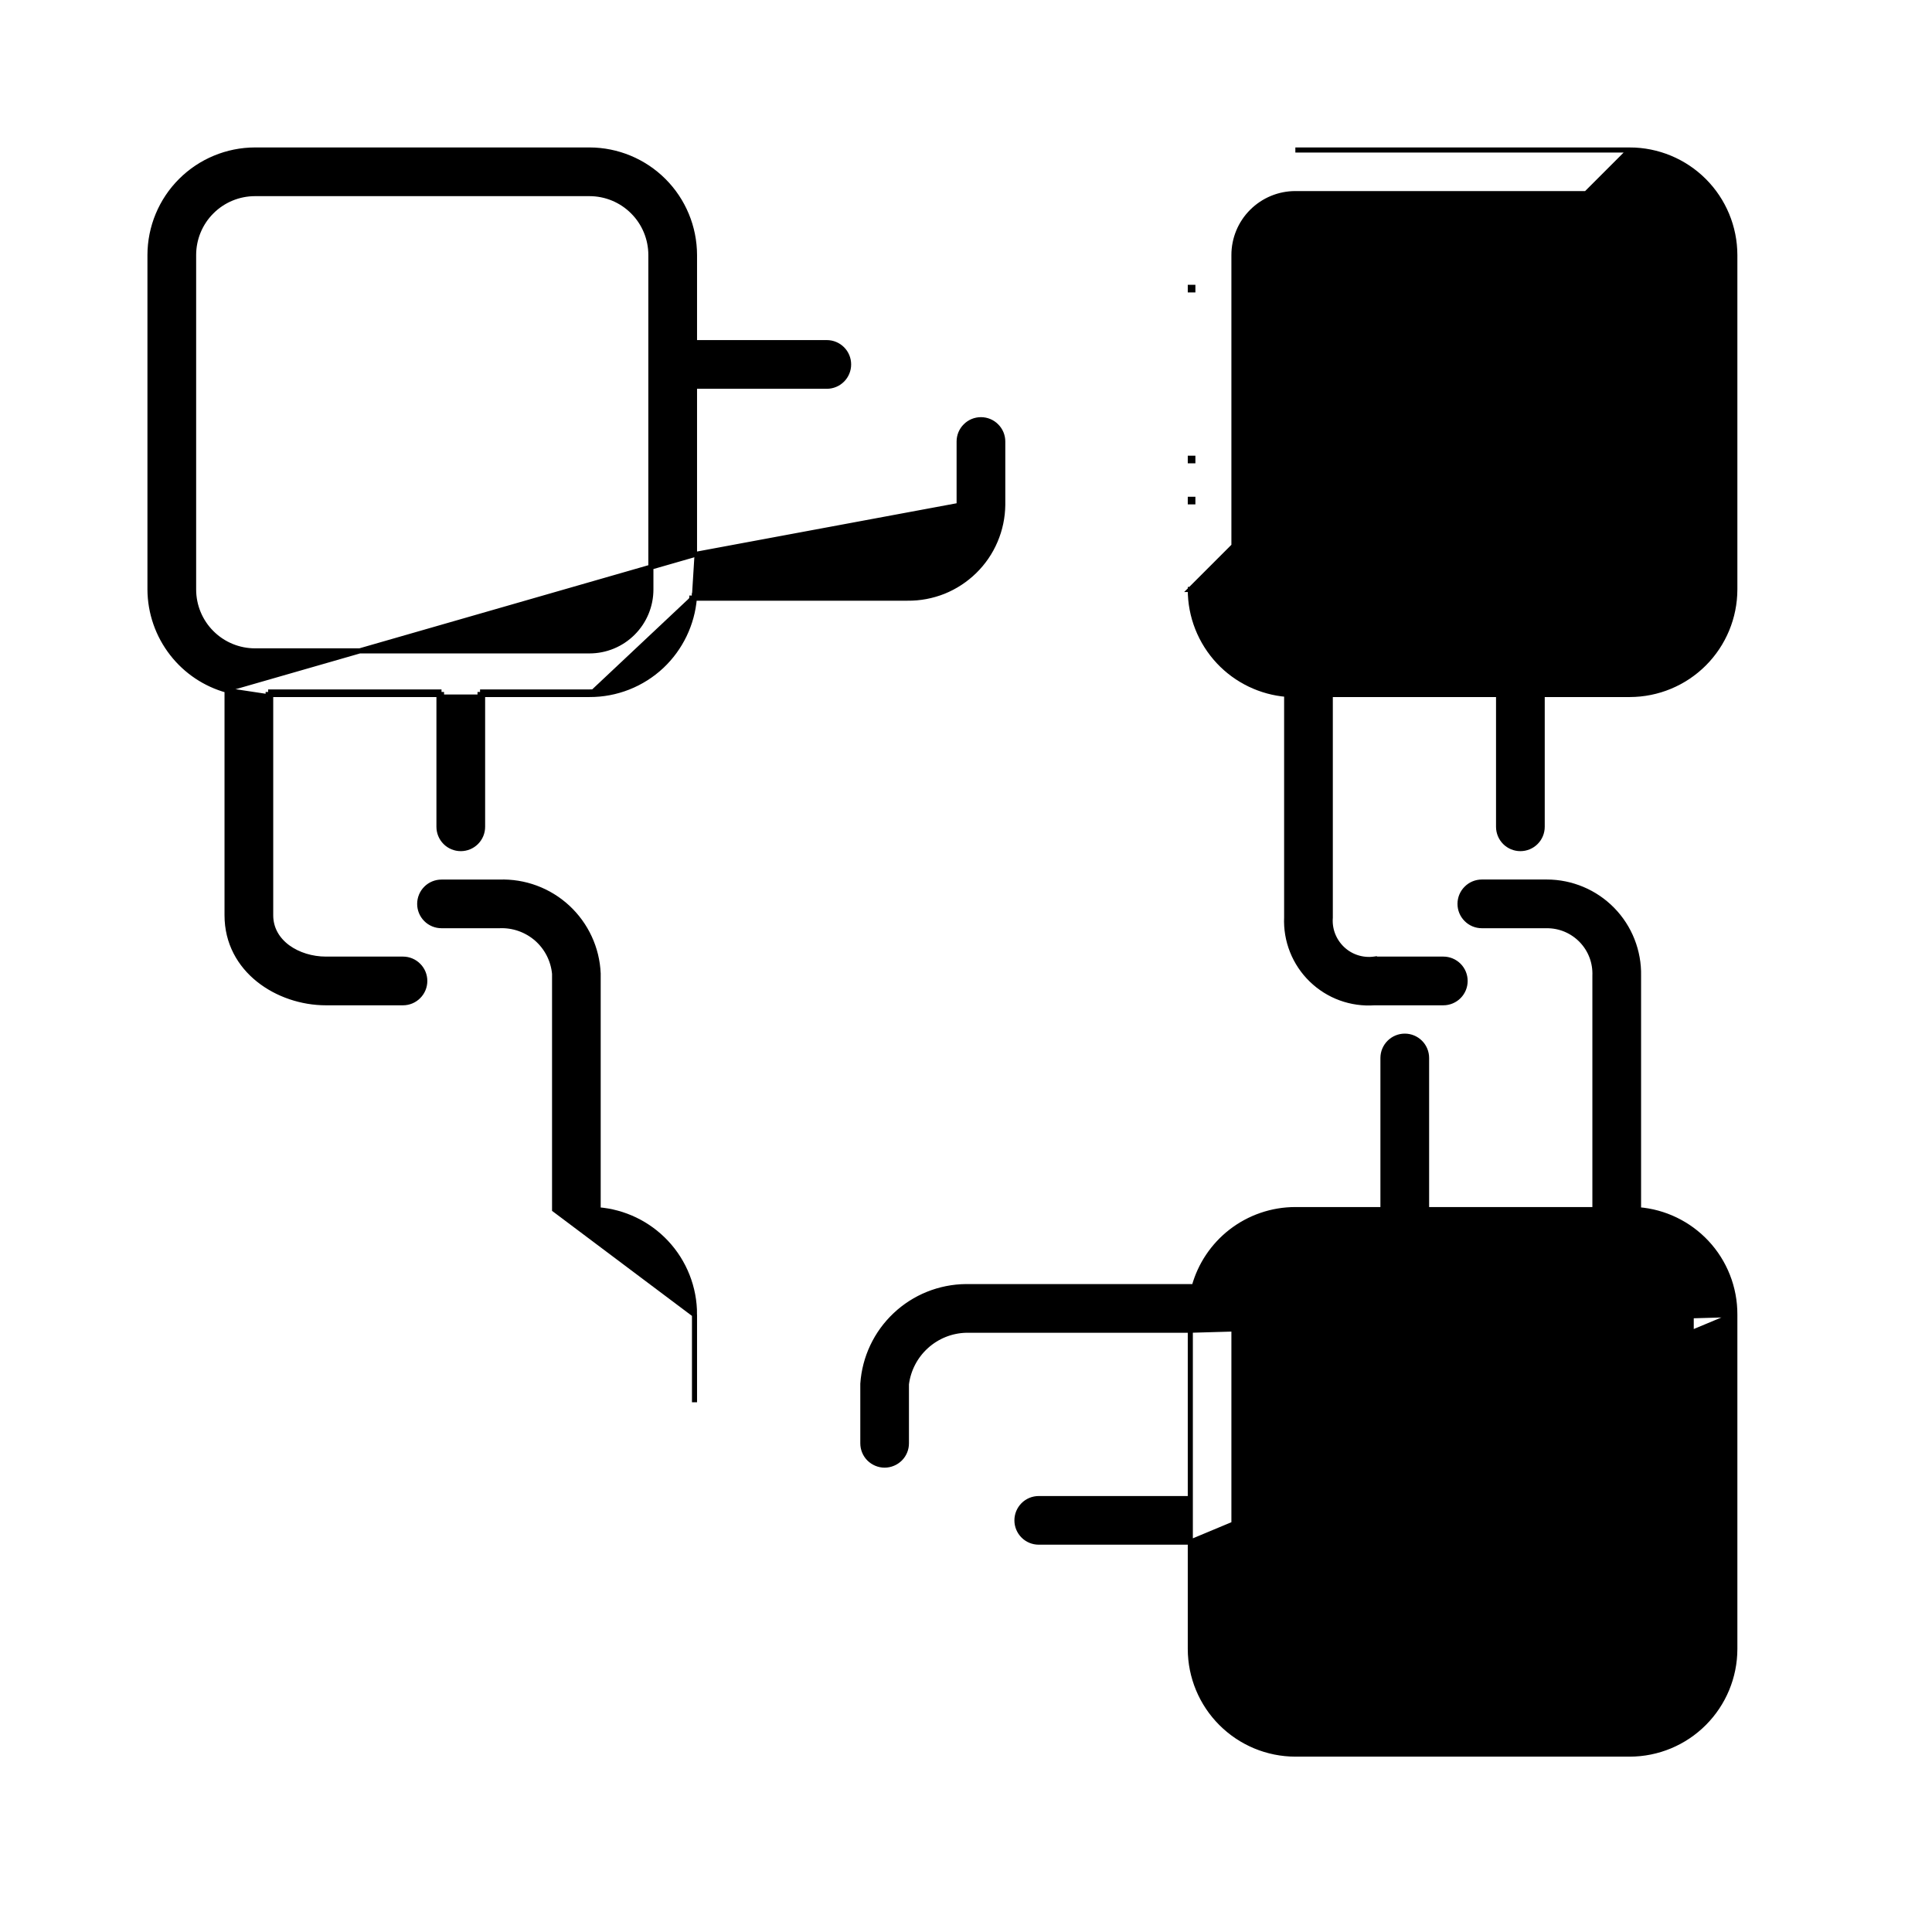 <svg width="38" height="38" viewBox="0 0 38 38" fill="none" xmlns="http://www.w3.org/2000/svg">
<path d="M13.66 10.908H17.85H17.851V10.908C17.982 10.91 18.112 10.886 18.233 10.839C18.355 10.791 18.466 10.719 18.561 10.629C18.655 10.538 18.73 10.429 18.782 10.309C18.834 10.19 18.863 10.061 18.865 9.93V8.684C18.865 8.57 18.91 8.461 18.991 8.381C19.071 8.3 19.18 8.255 19.294 8.255C19.408 8.255 19.517 8.3 19.597 8.381C19.678 8.461 19.723 8.57 19.723 8.684V9.931V9.931C19.72 10.175 19.67 10.415 19.574 10.639C19.479 10.863 19.34 11.066 19.166 11.236C18.992 11.406 18.786 11.541 18.561 11.632C18.335 11.722 18.093 11.768 17.85 11.765M13.66 10.908L18.915 9.931V8.684C18.915 8.583 18.955 8.487 19.026 8.416C19.097 8.345 19.193 8.305 19.294 8.305C19.394 8.305 19.491 8.345 19.562 8.416C19.633 8.487 19.673 8.583 19.673 8.684V9.931C19.67 10.167 19.621 10.402 19.528 10.619C19.435 10.837 19.3 11.035 19.131 11.2C18.962 11.366 18.762 11.497 18.542 11.585C18.322 11.674 18.087 11.718 17.85 11.715H13.61M13.66 10.908V7.597H16.262C16.376 7.597 16.485 7.552 16.566 7.471C16.646 7.391 16.691 7.282 16.691 7.168C16.691 7.054 16.646 6.945 16.566 6.865C16.485 6.784 16.376 6.739 16.262 6.739H13.66V5.016V5.016C13.659 4.468 13.441 3.943 13.054 3.556C12.667 3.169 12.142 2.951 11.594 2.95H11.594L5.016 2.95L5.016 2.95C4.468 2.951 3.943 3.169 3.556 3.556C3.169 3.943 2.951 4.468 2.95 5.016V5.016L2.95 11.594L2.95 11.594C2.952 12.051 3.106 12.495 3.387 12.855C3.66 13.206 4.038 13.458 4.466 13.576M13.66 10.908L4.516 13.538M17.85 11.765C17.85 11.765 17.85 11.765 17.85 11.765L17.85 11.715V11.765H17.85ZM17.85 11.765H13.657M13.657 11.765C13.658 11.75 13.659 11.734 13.66 11.718L13.61 11.715M13.657 11.765H13.61V11.715M13.657 11.765C13.615 12.274 13.386 12.75 13.014 13.101C12.629 13.462 12.121 13.662 11.594 13.66M13.61 11.715C13.58 12.229 13.354 12.712 12.979 13.064C12.604 13.416 12.109 13.612 11.594 13.61M11.594 13.61V13.66M11.594 13.61H9.492V13.66M11.594 13.61L11.594 13.66M11.594 13.66L11.594 13.66M11.594 13.66C11.594 13.66 11.594 13.66 11.594 13.66M11.594 13.66L9.492 13.66M9.492 13.66H9.442V16.262C9.442 16.363 9.402 16.459 9.331 16.53C9.26 16.601 9.163 16.641 9.063 16.641C8.962 16.641 8.866 16.601 8.795 16.53C8.724 16.459 8.684 16.363 8.684 16.262V13.66H8.634M9.492 13.66V16.262C9.492 16.376 9.447 16.485 9.366 16.566C9.286 16.646 9.177 16.691 9.063 16.691C8.949 16.691 8.84 16.646 8.76 16.566C8.679 16.485 8.634 16.376 8.634 16.262V13.66M8.634 13.66V13.61H5.324V13.66M8.634 13.66H5.324M5.324 13.66H5.274V18.002C5.274 18.574 5.846 18.915 6.41 18.915H7.926C8.027 18.915 8.123 18.955 8.194 19.026C8.265 19.097 8.305 19.193 8.305 19.294C8.305 19.394 8.265 19.491 8.194 19.562C8.123 19.633 8.027 19.673 7.926 19.673H6.41C5.486 19.673 4.516 19.047 4.516 18.002V13.538M5.324 13.66V18.002C5.324 18.269 5.457 18.483 5.66 18.633C5.864 18.782 6.137 18.865 6.41 18.865H7.926C8.04 18.865 8.149 18.91 8.229 18.991C8.31 19.071 8.355 19.18 8.355 19.294C8.355 19.408 8.31 19.517 8.229 19.597C8.149 19.678 8.04 19.723 7.926 19.723H6.41C5.469 19.723 4.466 19.085 4.466 18.002V13.576M4.466 13.576C4.478 13.58 4.491 13.583 4.503 13.586L4.516 13.538M4.466 13.576V13.538H4.516M3.808 5.016C3.808 4.696 3.935 4.388 4.162 4.162C4.388 3.935 4.696 3.808 5.016 3.808H11.594C11.914 3.808 12.222 3.935 12.448 4.162C12.675 4.388 12.802 4.696 12.802 5.016V11.594C12.802 11.914 12.675 12.222 12.448 12.448C12.222 12.675 11.914 12.802 11.594 12.802H5.016C4.696 12.802 4.388 12.675 4.162 12.448C3.935 12.222 3.808 11.914 3.808 11.594V5.016Z" fill="black" stroke="black" stroke-width="0.1"/>
<path d="M32.056 2.95H32.056C32.604 2.951 33.129 3.169 33.516 3.556C33.903 3.943 34.121 4.468 34.122 5.016L34.122 5.016V11.594V11.594C34.121 12.142 33.903 12.667 33.516 13.054C33.129 13.441 32.604 13.659 32.056 13.66H32.056H30.333V16.262C30.333 16.376 30.288 16.485 30.207 16.566C30.127 16.646 30.018 16.691 29.904 16.691C29.79 16.691 29.681 16.646 29.601 16.566C29.52 16.485 29.475 16.376 29.475 16.262V13.66H26.165V18.043V18.047L26.165 18.047C26.156 18.161 26.172 18.275 26.213 18.381C26.254 18.487 26.318 18.583 26.4 18.661C26.483 18.74 26.581 18.799 26.69 18.834C26.798 18.869 26.913 18.88 27.025 18.865L27.032 18.864V18.865H28.388C28.502 18.865 28.611 18.91 28.692 18.991C28.772 19.071 28.817 19.18 28.817 19.294C28.817 19.408 28.772 19.517 28.692 19.597C28.611 19.678 28.502 19.723 28.388 19.723H27.034C26.807 19.739 26.58 19.707 26.366 19.629C26.152 19.551 25.957 19.428 25.794 19.269C25.631 19.111 25.503 18.919 25.419 18.707C25.335 18.496 25.297 18.269 25.307 18.042V13.657C24.798 13.615 24.322 13.386 23.972 13.014C23.611 12.629 23.41 12.121 23.412 11.594V11.594H23.462L23.412 11.594L32.056 2.95ZM32.056 2.95H25.478H32.056ZM23.412 9.871H23.462V9.821H23.412V9.871ZM23.462 9.063H23.412V9.013H23.462V9.063ZM23.412 5.702H23.462V5.652H23.412V5.702ZM26.115 13.66V13.61H26.165L26.115 13.66ZM33.264 11.594C33.264 11.915 33.137 12.222 32.91 12.448C32.684 12.675 32.377 12.802 32.056 12.802H25.478C25.158 12.802 24.851 12.675 24.624 12.448C24.397 12.222 24.27 11.915 24.27 11.594V5.016C24.27 4.696 24.397 4.388 24.624 4.162C24.851 3.935 25.158 3.808 25.478 3.808H32.056C32.377 3.808 32.684 3.935 32.91 4.162C33.137 4.388 33.264 4.696 33.264 5.016V11.594Z" fill="black" stroke="black" stroke-width="0.1"/>
<path d="M23.412 26.164H18.999C18.709 26.172 18.432 26.284 18.217 26.479C18.003 26.673 17.865 26.937 17.828 27.224V28.388C17.828 28.502 17.783 28.611 17.703 28.691C17.622 28.771 17.513 28.817 17.399 28.817C17.286 28.817 17.177 28.771 17.096 28.691C17.016 28.611 16.971 28.502 16.971 28.388V27.221V27.217L16.971 27.217C17.006 26.702 17.234 26.219 17.61 25.865C17.986 25.51 18.482 25.311 18.998 25.306L18.998 25.306L23.46 25.306C23.47 25.306 23.479 25.305 23.489 25.305C23.607 24.877 23.861 24.498 24.212 24.225C24.574 23.944 25.02 23.791 25.478 23.791H25.478H27.201V20.809C27.201 20.695 27.247 20.586 27.327 20.506C27.408 20.425 27.517 20.38 27.631 20.38C27.744 20.38 27.853 20.425 27.934 20.506C28.014 20.586 28.059 20.695 28.059 20.809V23.791H31.37V19.191V19.189L31.37 19.189C31.375 19.062 31.355 18.935 31.31 18.816C31.265 18.697 31.196 18.588 31.108 18.497C31.02 18.405 30.914 18.332 30.797 18.282C30.68 18.232 30.554 18.207 30.427 18.207L30.427 18.207H29.146C29.032 18.207 28.923 18.162 28.843 18.081C28.762 18.001 28.717 17.892 28.717 17.778C28.717 17.664 28.762 17.555 28.843 17.475C28.923 17.394 29.032 17.349 29.146 17.349H30.427H30.427C30.667 17.349 30.904 17.398 31.125 17.491C31.346 17.584 31.547 17.721 31.714 17.892C31.882 18.064 32.014 18.267 32.102 18.491C32.19 18.714 32.233 18.952 32.228 19.192V23.794C32.736 23.835 33.212 24.064 33.563 24.437C33.924 24.821 34.124 25.329 34.122 25.857C34.122 25.857 34.122 25.857 34.122 25.857M23.412 26.164L34.072 25.857L34.122 25.857M23.412 26.164V29.475H20.431C20.317 29.475 20.208 29.52 20.128 29.6C20.047 29.681 20.002 29.79 20.002 29.904C20.002 30.017 20.047 30.126 20.128 30.207C20.208 30.287 20.317 30.332 20.431 30.332H23.412M23.412 26.164V30.332M34.122 25.857L34.122 32.435V32.435C34.121 32.982 33.903 33.507 33.516 33.894C33.129 34.282 32.604 34.5 32.056 34.501H32.056H25.478H25.478C24.93 34.5 24.406 34.282 24.018 33.894C23.631 33.507 23.413 32.982 23.412 32.435V32.435V30.332M34.122 25.857L23.412 30.332M33.264 32.423L33.264 32.424C33.266 32.583 33.236 32.742 33.175 32.889C33.115 33.037 33.027 33.172 32.914 33.285C32.802 33.398 32.668 33.488 32.521 33.55C32.374 33.611 32.216 33.643 32.056 33.643H25.478C25.158 33.643 24.851 33.516 24.624 33.289C24.397 33.062 24.27 32.755 24.27 32.435V25.857C24.27 25.536 24.397 25.229 24.624 25.002C24.851 24.776 25.158 24.648 25.478 24.648H32.056C32.377 24.648 32.684 24.776 32.91 25.002C33.137 25.229 33.264 25.536 33.264 25.857L33.264 32.423Z" fill="black" stroke="black" stroke-width="0.1"/>
<path d="M13.66 25.857C13.662 25.33 13.462 24.822 13.101 24.438C12.75 24.065 12.274 23.836 11.765 23.795V19.15H11.765L11.765 19.148C11.744 18.652 11.527 18.185 11.163 17.848C10.798 17.511 10.316 17.332 9.82 17.35H8.684C8.57 17.35 8.461 17.395 8.381 17.475C8.3 17.556 8.255 17.665 8.255 17.779C8.255 17.892 8.3 18.001 8.381 18.082C8.461 18.162 8.57 18.207 8.684 18.207H9.821V18.207L9.823 18.207C10.091 18.195 10.353 18.287 10.556 18.463C10.757 18.639 10.883 18.886 10.908 19.152V23.791L13.66 25.857ZM13.66 25.857C13.66 25.857 13.66 25.857 13.66 25.858M13.66 25.857L13.66 25.858M13.66 25.858L13.66 27.581" fill="black" stroke="black" stroke-width="0.1"/>
</svg>
